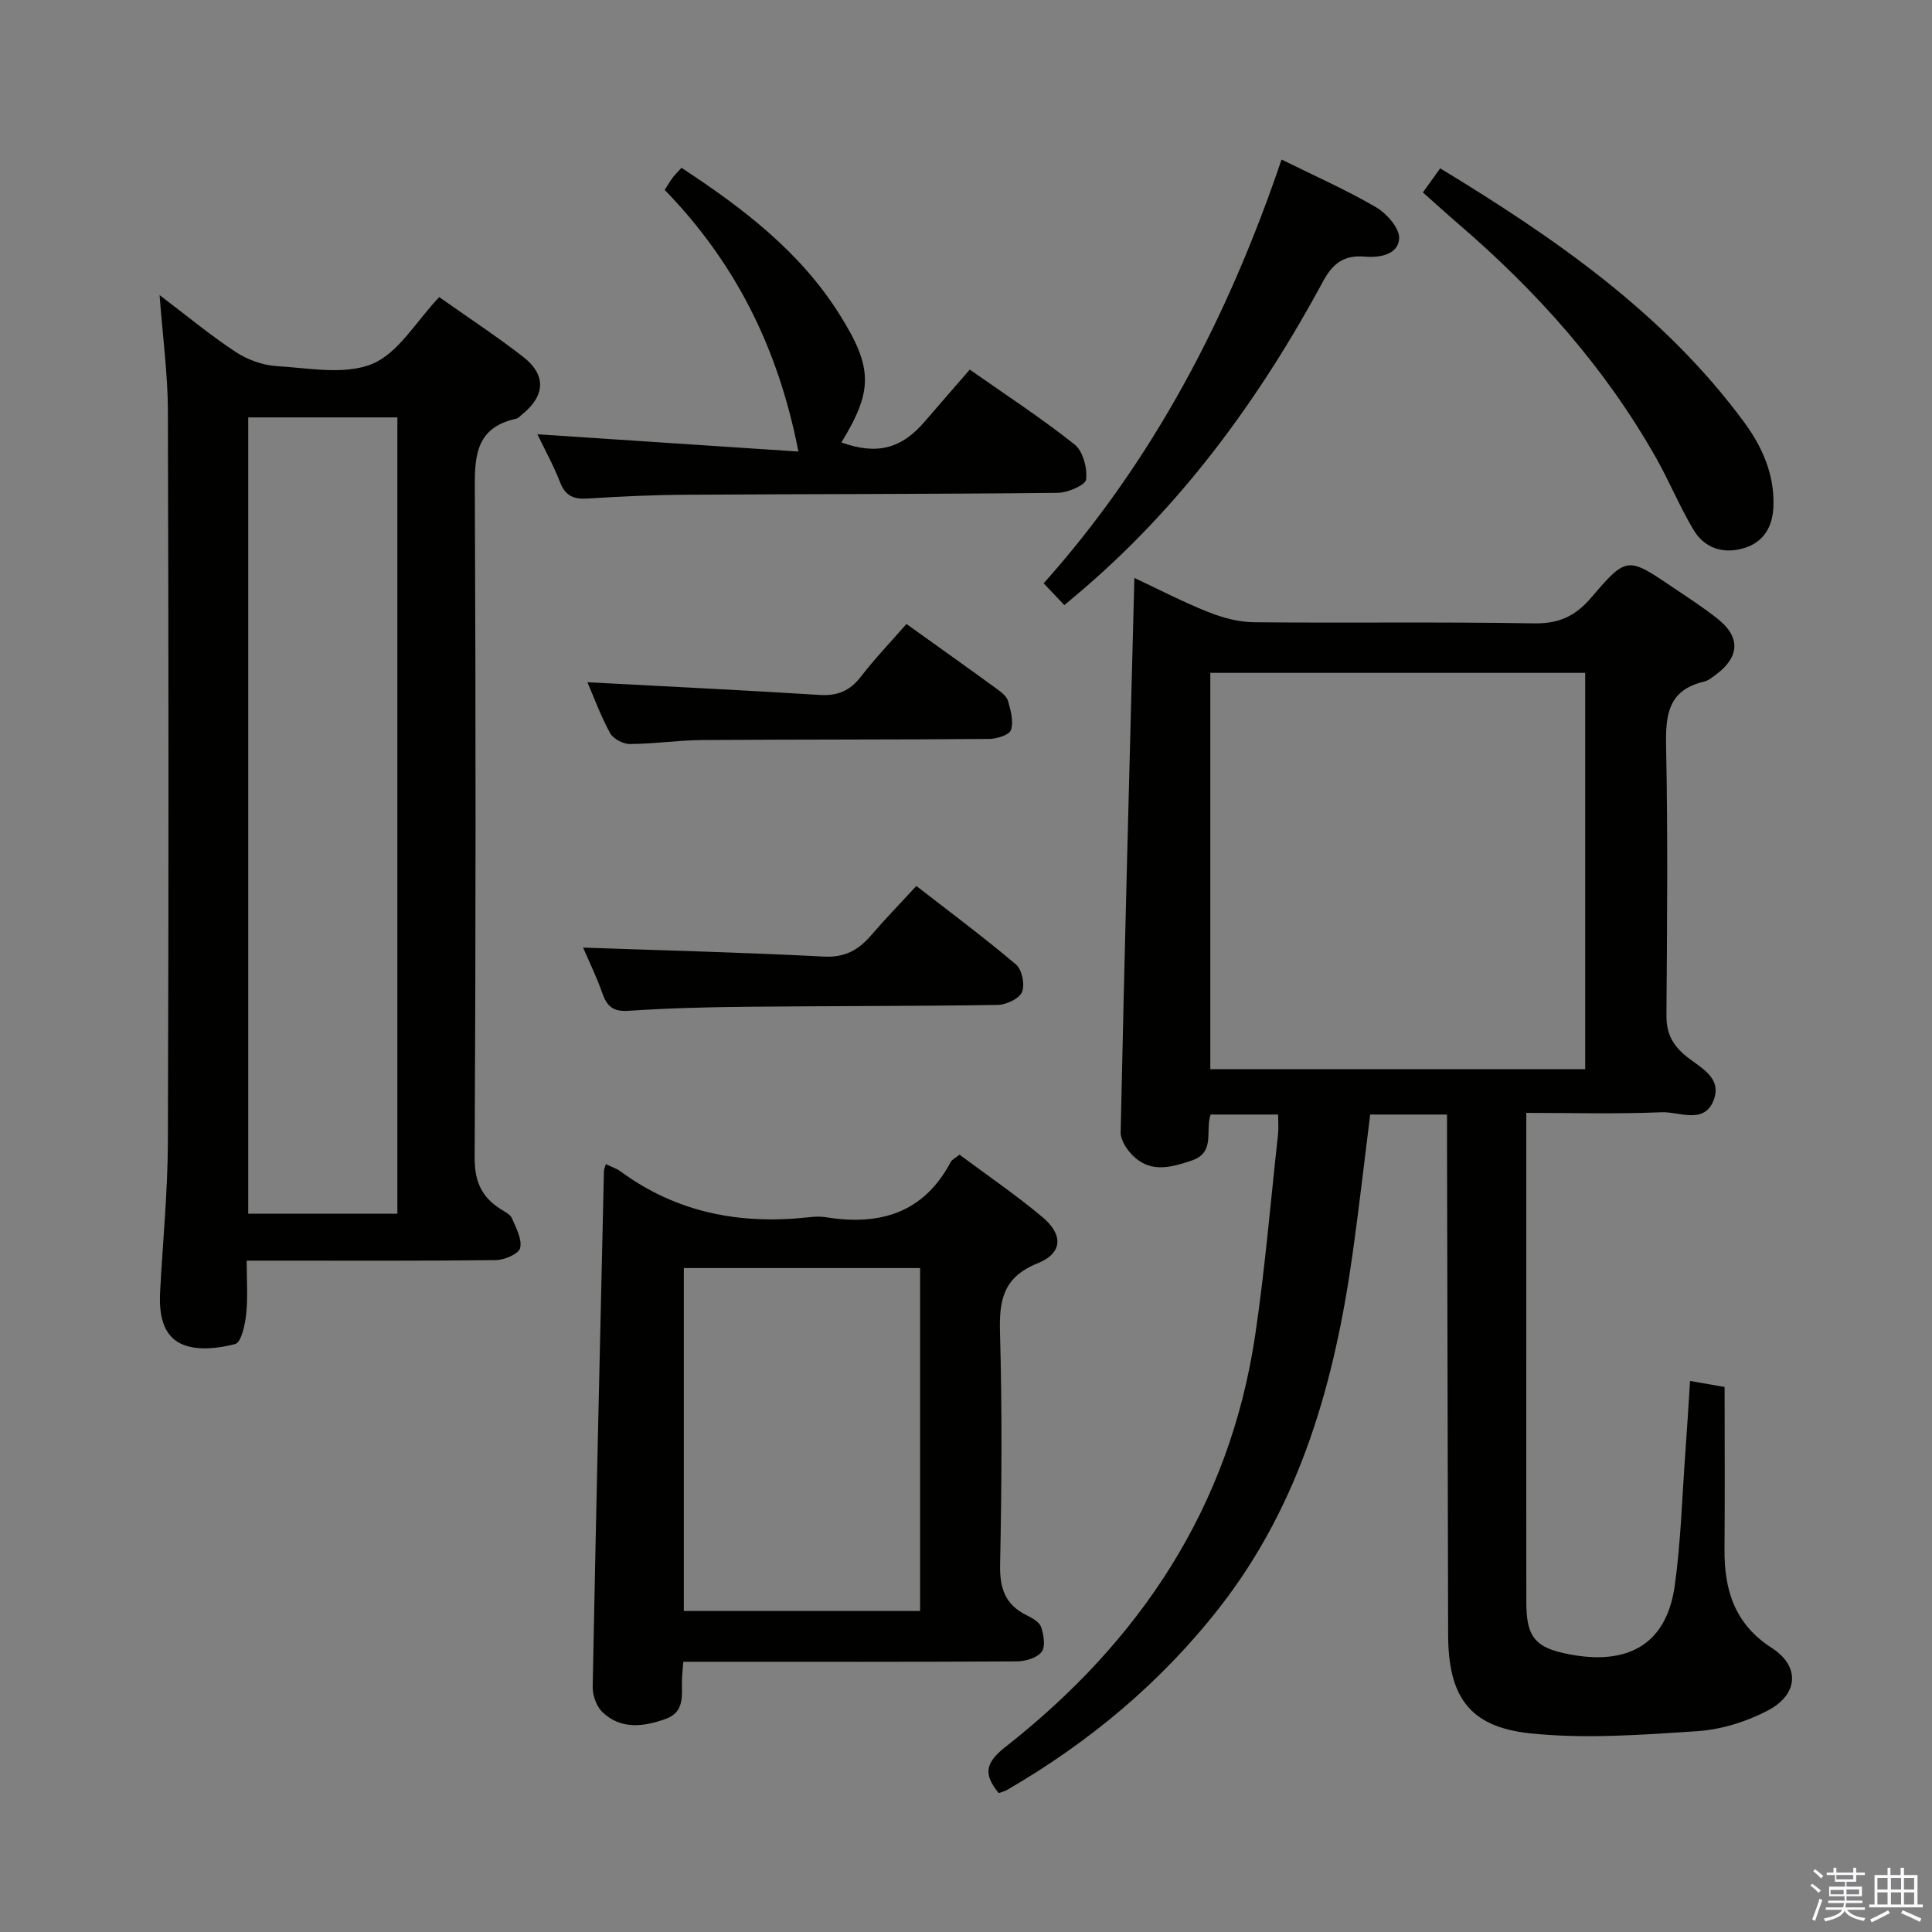 <svg enable-background="new 0 0 400 400" viewBox="0 0 400 400" xmlns="http://www.w3.org/2000/svg"><rect x="0" y="0" width="400" height="400" fill="#808080" stroke="none"/><path d="m374.8 390.4.4-.4c.7.5 1.3 1 1.8 1.4l-.5.5c-.5-.6-1.1-1.1-1.7-1.5zm1 7.3-.6-.3c.5-1.4 1.1-2.8 1.5-4.3.2.1.4.2.6.3-.5 1.3-1 2.8-1.5 4.3zm-.4-10.3.4-.4c.4.3 1 .8 1.7 1.4l-.5.5c-.4-.5-1-1-1.6-1.5zm2.5.3h1.7v-1h.6v1h3.5v-1h.6v1h1.8v.5h-1.8v1.4h-2v1h3.2v2h-3.2v.9h3.3v.5h-3.4c0 .3-.1.6-.1.9h4v.5h-3.7c.7.9 1.9 1.5 3.8 1.7-.1.2-.2.4-.3.6-2.1-.4-3.5-1.1-4-2.1-.4 1-1.8 1.7-4 2.2-.1-.2-.2-.4-.3-.6 2.1-.4 3.4-1 3.8-1.8h-3.4v-.5h3.6c.1-.3.1-.6.2-.9h-3.3v-.5h3.4c0-.3 0-.6 0-.9h-3.2v-2h3.3v-1h-2.1v-1.4h-1.7v-.5zm1.1 3.5v1h2.7c0-.3 0-.4 0-.4 0-.2 0-.2 0-.2 0-.1 0-.2 0-.3h-2.7zm1.2-3v.9h3.5v-.9zm4.7 3h-2.6v.6.4h2.6z" fill="#fbfafc"/><path d="m393.6 386.7h.6v1.5h2.8v6.1h1.1v.6h-11.1v-.6h1.1v-6.1h2.7v-1.5h.6v1.5h2.1v-1.5zm-2.7 8.8.4.6c-1.2.6-2.5 1.3-3.8 1.9-.1-.2-.2-.4-.3-.6 1.2-.6 2.5-1.2 3.7-1.9zm-2.2-6.7v2.4h2.1v-2.4zm0 3v2.5h2.1v-2.5zm2.8-3v2.4h2.1v-2.4zm0 3v2.5h2.1v-2.5zm6 6.1c-1.4-.7-2.7-1.3-3.9-1.8l.3-.6c1.5.6 2.7 1.2 3.9 1.7zm-1.2-9.1h-2.1v2.4h2.1zm-2.1 3v2.5h2.1v-2.5z" fill="#fbfafc"/><g fill="#010100"><path d="m316 230.41v45.27c0 18.66-.02 37.32.01 55.98.01 6.6 1.38 9.16 7.54 10.56 12.37 2.82 21.37-.87 23.19-13.93 1.26-9.03 1.51-18.2 2.18-27.31.36-4.93.65-9.87.99-15.07 2.64.46 4.72.82 7.15 1.25 0 11.29.07 22.43-.02 33.57-.07 8.45 2.08 15.5 9.79 20.46 5.87 3.78 5.55 9.6-.8 12.94-4.43 2.33-9.65 3.96-14.62 4.29-11.54.76-23.26 1.65-34.69.44-12.6-1.34-16.87-7.71-16.9-20.44-.08-33.99-.16-67.97-.23-101.96 0-1.79 0-3.58 0-5.71-5.63 0-10.69 0-15.91 0-1.21 9.68-2.29 19.21-3.62 28.7-3.71 26.46-10.7 51.73-27.5 73.28-12.13 15.56-27.01 27.96-44.03 37.84-.55.32-1.21.46-1.76.67-3.14-3.86-2.9-6.19 1.41-9.57 27.86-21.86 46.4-49.66 51.69-85.22 2.05-13.79 3.2-27.71 4.73-41.58.14-1.27.02-2.57.02-4.12-4.89 0-9.45 0-13.97 0-1.19 3.48 1.08 7.87-4.01 9.56-4.13 1.38-8.11 2.47-11.68-.66-1.45-1.27-2.98-3.5-2.94-5.25.81-38.09 1.84-76.18 2.84-114.75 4.83 2.27 9.93 4.92 15.23 7.04 2.99 1.2 6.32 2.11 9.51 2.14 19.33.19 38.66-.11 57.98.23 5.18.09 8.58-1.48 11.89-5.36 7.31-8.57 7.52-8.42 16.82-2.13 3.17 2.14 6.4 4.21 9.38 6.59 4.69 3.73 4.5 7.83-.32 11.45-.8.6-1.64 1.3-2.57 1.52-7.47 1.75-7.97 6.98-7.83 13.51.38 18.49.2 36.99.07 55.48-.03 3.44.93 5.76 3.58 8.14 2.85 2.55 8.23 4.57 6.13 9.68-2.01 4.88-7.08 2.19-10.71 2.34-9.14.39-18.29.13-28.02.13zm12.2-9.05c0-27.72 0-54.9 0-82.05-26.12 0-51.85 0-77.62 0v82.05z"/><path d="m90.93 61.51c5.76 4.07 11.72 7.98 17.33 12.33 4.89 3.78 4.65 8.09-.16 11.96-.39.31-.76.78-1.2.88-8.85 1.92-8.63 8.42-8.59 15.57.2 45.79.2 91.59-.04 137.38-.03 4.98 1.45 8.23 5.43 10.73.84.53 1.94 1.06 2.29 1.87.85 1.99 2.13 4.32 1.7 6.16-.28 1.2-3.24 2.48-5.01 2.5-15.33.19-30.65.11-45.97.11-1.65 0-3.29 0-5.64 0 0 3.88.27 7.5-.1 11.06-.23 2.22-1.03 5.89-2.28 6.21-3.42.89-7.64 1.4-10.76.14-4.44-1.79-5.02-6.6-4.77-11.13.55-10.28 1.56-20.57 1.6-30.85.17-50.46.15-100.92 0-151.37-.02-7.59-1.06-15.19-1.72-23.96 5.62 4.25 10.5 8.31 15.77 11.78 2.44 1.61 5.6 2.74 8.5 2.92 6.63.4 14.06 1.89 19.76-.46 5.42-2.24 9.07-8.79 13.86-13.83zm-8.66 24.91c-10.58 0-20.8 0-30.88 0v164.86h30.88c0-55.05 0-109.79 0-164.86z"/><path d="m125.44 241.02c1.28.62 2.26.93 3.03 1.5 11.71 8.62 24.89 11.07 39.07 9.49 1.15-.13 2.36-.18 3.49.01 11.1 1.79 20.19-.85 25.81-11.44.28-.53.98-.84 1.82-1.52 5.74 4.28 11.65 8.31 17.11 12.88 4.44 3.71 4.27 7.51-.97 9.63-7.16 2.88-7.95 7.68-7.76 14.4.45 15.98.35 31.98.02 47.96-.1 4.9 1.05 8.31 5.49 10.49 1.16.57 2.66 1.41 3.01 2.46.54 1.6.93 4.03.1 5.12-.96 1.25-3.32 1.96-5.08 1.97-21.15.13-42.31.08-63.46.08-1.79 0-3.57 0-5.65 0-.12 1.62-.26 2.74-.28 3.86-.06 3.12.61 6.55-3.39 7.98-4.6 1.64-9.25 2.24-13.09-1.43-1.24-1.19-2.04-3.5-2-5.28.68-35.6 1.52-71.2 2.33-106.79.01-.27.17-.57.4-1.37zm65.06 92.52c0-24.04 0-47.44 0-71-16.52 0-32.71 0-48.92 0v71z"/><path d="m111.26 89.91c17.93 1.19 35.57 2.36 54.04 3.58-4.22-21.68-13.19-39.24-27.68-54.17.63-.98 1.11-1.82 1.69-2.59.48-.64 1.08-1.2 1.79-1.98 12.74 8.35 24.58 17.39 32.72 30.35 6.98 11.11 6.91 15.79.38 26.51 7.39 2.62 12.41 1.33 17.3-4.38 3.01-3.51 6.05-6.99 9.28-10.71 7.45 5.23 14.82 10.04 21.69 15.49 1.74 1.38 2.67 4.89 2.4 7.25-.14 1.18-3.81 2.76-5.89 2.78-25.64.27-51.28.23-76.92.39-6.81.04-13.62.35-20.42.79-2.88.18-4.59-.55-5.69-3.39-1.37-3.53-3.23-6.88-4.69-9.92z"/><path d="m220.36 125.28c-1.32-1.39-2.55-2.69-4.28-4.51 22.84-25.6 38.26-55.29 49.25-87.74 6.64 3.29 13.3 6.23 19.55 9.87 2.22 1.29 4.93 4.38 4.8 6.48-.21 3.29-3.91 4.02-7.09 3.75-4.08-.35-6.52 1.17-8.58 4.98-13.29 24.61-29.58 46.93-51.15 65.07-.75.64-1.51 1.27-2.5 2.1z"/><path d="m294.59 39.84c1.29-1.79 2.33-3.25 3.59-4.99 23.7 14.42 46.18 29.92 62.82 52.42 3.8 5.13 6.41 10.89 6.17 17.55-.16 4.25-2.01 7.46-6.16 8.68-4.24 1.25-8.12.01-10.39-3.81-2.88-4.83-5.03-10.1-7.81-15-10.54-18.6-24.55-34.3-40.69-48.18-2.4-2.06-4.73-4.19-7.53-6.67z"/><path d="m120.72 196.19c16.75.59 33.32 1 49.86 1.86 4.37.23 7.18-1.38 9.8-4.43 2.81-3.28 5.83-6.38 9.34-10.19 6.96 5.41 13.98 10.62 20.63 16.26 1.25 1.06 1.89 4.21 1.24 5.72-.6 1.39-3.3 2.63-5.09 2.65-17.32.27-34.65.2-51.98.38-8.15.08-16.31.29-24.43.84-3.15.21-4.42-.94-5.38-3.64-1.2-3.43-2.81-6.71-3.99-9.45z"/><path d="m121.62 141.25c16.11.86 32.13 1.63 48.14 2.63 3.7.23 6.25-.89 8.5-3.81 2.83-3.68 6.06-7.05 9.41-10.88 6.33 4.54 12.55 8.95 18.71 13.43.93.67 2.05 1.55 2.33 2.54.56 1.94 1.17 4.22.6 5.98-.33 1.02-2.92 1.83-4.5 1.85-19.83.16-39.66.09-59.48.23-4.98.04-9.95.8-14.93.82-1.4.01-3.46-1.09-4.1-2.28-1.97-3.62-3.4-7.54-4.68-10.51z"/></g></svg>